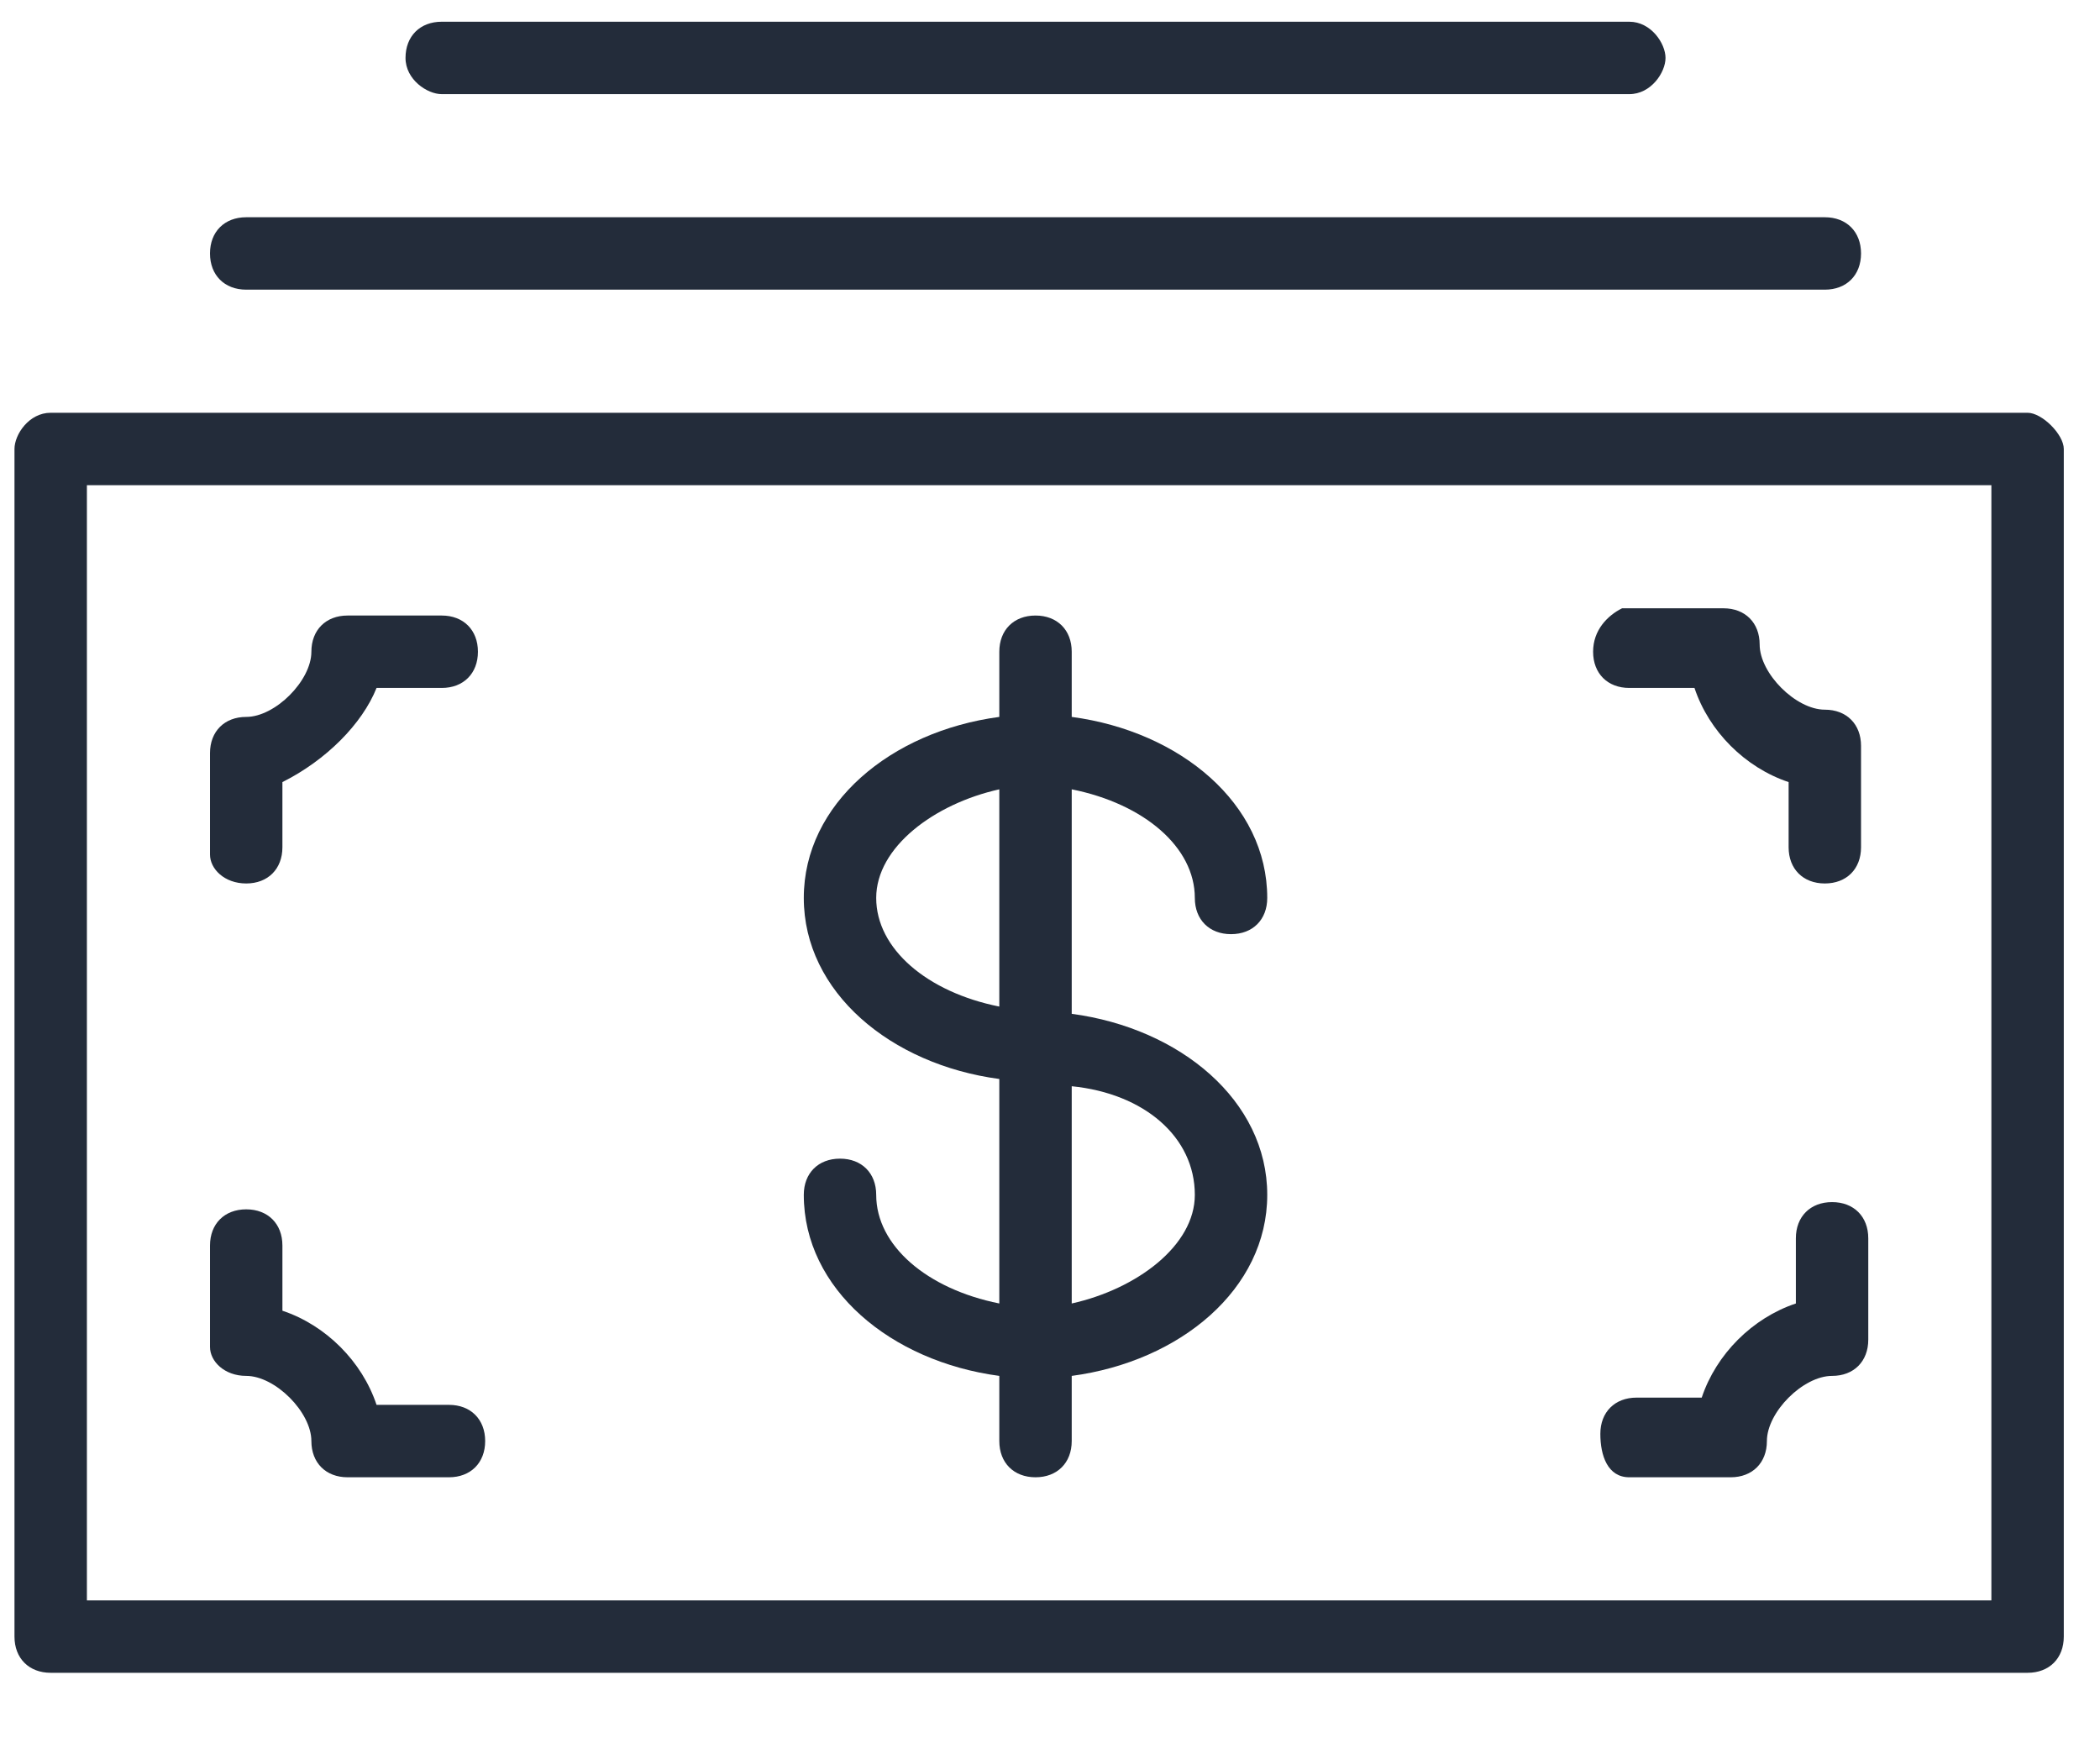 <?xml version="1.0" encoding="utf-8"?>
<!-- Generator: Adobe Illustrator 22.0.1, SVG Export Plug-In . SVG Version: 6.00 Build 0)  -->
<svg version="1.1" id="Layer_1" xmlns="http://www.w3.org/2000/svg" xmlns:xlink="http://www.w3.org/1999/xlink" x="0px" y="0px" width="29" height="24" 
	 viewBox="0 0 29 24" style="enable-background:new 0 0 29 24;" xml:space="preserve">
<style type="text/css">
	.st0{fill:#232C3A;}
</style>
<title>Icon/note_dollar</title>
<desc>Created with Sketch.</desc>
<g>
	<path class="st0" d="M12.1,16.5c0-0.3-0.2-0.5-0.5-0.5s-0.5,0.2-0.5,0.5c0,1.3,1.2,2.3,2.7,2.5v0.9c0,0.3,0.2,0.5,0.5,0.5
		s0.5-0.2,0.5-0.5V19c1.5-0.2,2.7-1.2,2.7-2.5c0-1.3-1.2-2.3-2.7-2.5v-3.1c1,0.2,1.7,0.8,1.7,1.5c0,0.3,0.2,0.5,0.5,0.5
		s0.5-0.2,0.5-0.5c0-1.3-1.2-2.3-2.7-2.5V9c0-0.3-0.2-0.5-0.5-0.5S13.8,8.7,13.8,9v0.9c-1.5,0.2-2.7,1.2-2.7,2.5
		c0,1.3,1.2,2.3,2.7,2.5V18C12.8,17.8,12.1,17.2,12.1,16.5z M16.5,16.5c0,0.7-0.8,1.3-1.7,1.5v-3C15.8,15.1,16.5,15.7,16.5,16.5z
		 M12.1,12.4c0-0.7,0.8-1.3,1.7-1.5v3C12.8,13.7,12.1,13.1,12.1,12.4z"/>
	<path class="st0" d="M28,5.7H0.7C0.4,5.7,0.2,6,0.2,6.2v16.4c0,0.3,0.2,0.5,0.5,0.5H28c0.3,0,0.5-0.2,0.5-0.5V6.2
		C28.5,6,28.2,5.7,28,5.7z M27.5,22.1H1.2V6.7h26.3V22.1z"/>
	<path class="st0" d="M3.4,4h21.8c0.3,0,0.5-0.2,0.5-0.5S25.5,3,25.2,3H3.4C3.1,3,2.9,3.2,2.9,3.5S3.1,4,3.4,4z"/>
	<path class="st0" d="M6.1,1.3h16.4C22.8,1.3,23,1,23,0.8s-0.2-0.5-0.5-0.5H6.1c-0.3,0-0.5,0.2-0.5,0.5S5.9,1.3,6.1,1.3z"/>
	<path class="st0" d="M3.4,19c0.4,0,0.9,0.5,0.9,0.9c0,0.3,0.2,0.5,0.5,0.5h1.4c0.3,0,0.5-0.2,0.5-0.5s-0.2-0.5-0.5-0.5H5.2
		c-0.2-0.6-0.7-1.1-1.3-1.3v-0.9c0-0.3-0.2-0.5-0.5-0.5s-0.5,0.2-0.5,0.5v1.4C2.9,18.8,3.1,19,3.4,19z"/>
	<path class="st0" d="M22.5,20.4h1.4c0.3,0,0.5-0.2,0.5-0.5c0-0.4,0.5-0.9,0.9-0.9c0.3,0,0.5-0.2,0.5-0.5v-1.4
		c0-0.3-0.2-0.5-0.5-0.5s-0.5,0.2-0.5,0.5v0.9c-0.6,0.2-1.1,0.7-1.3,1.3h-0.9c-0.3,0-0.5,0.2-0.5,0.5S22.2,20.4,22.5,20.4z"/>
	<path class="st0" d="M3.4,12.2c0.3,0,0.5-0.2,0.5-0.5v-0.9C4.5,10.5,5,10,5.2,9.5h0.9c0.3,0,0.5-0.2,0.5-0.5S6.4,8.5,6.1,8.5H4.8
		C4.5,8.5,4.3,8.7,4.3,9c0,0.4-0.5,0.9-0.9,0.9c-0.3,0-0.5,0.2-0.5,0.5v1.4C2.9,12,3.1,12.2,3.4,12.2z"/>
	<path class="st0" d="M22.5,9.5h0.9c0.2,0.6,0.7,1.1,1.3,1.3v0.9c0,0.3,0.2,0.5,0.5,0.5s0.5-0.2,0.5-0.5v-1.4c0-0.3-0.2-0.5-0.5-0.5
		c-0.4,0-0.9-0.5-0.9-0.9c0-0.3-0.2-0.5-0.5-0.5h-1.4C22.2,8.5,22,8.7,22,9S22.2,9.5,22.5,9.5z"/>
</g>
</svg>
